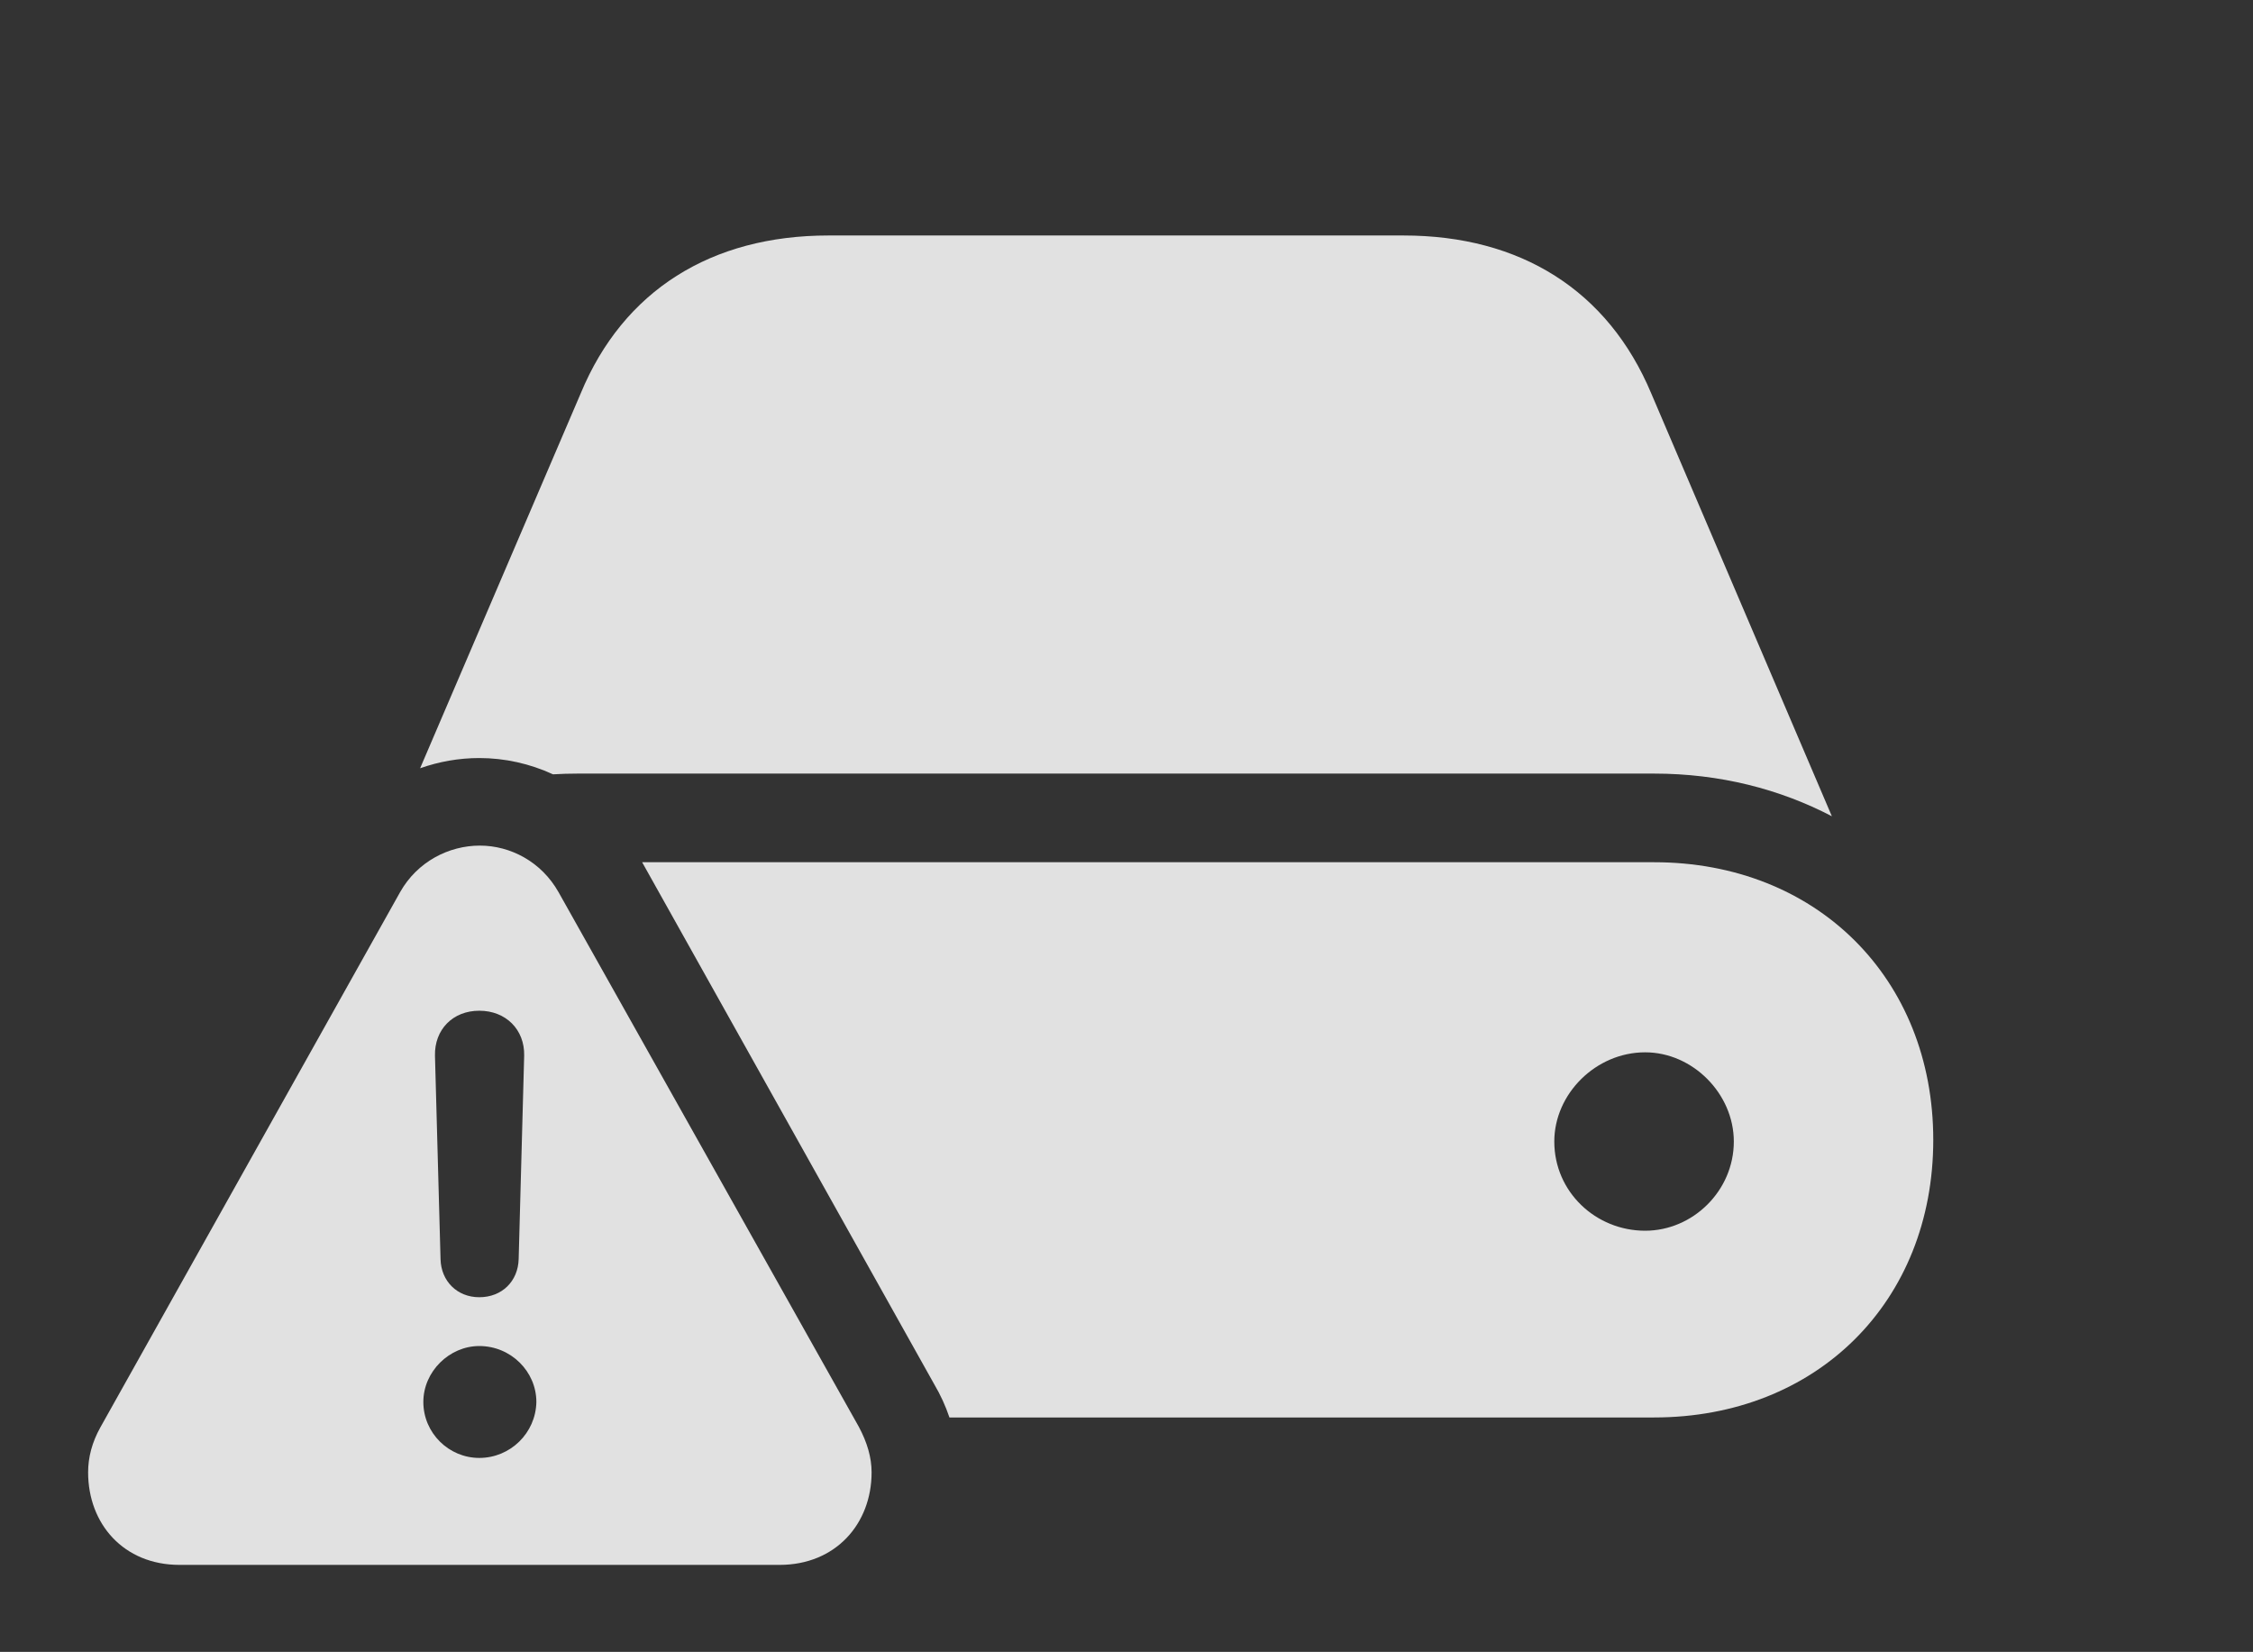 <?xml version="1.0" encoding="UTF-8"?>
<!--Generator: Apple Native CoreSVG 326-->
<!DOCTYPE svg
PUBLIC "-//W3C//DTD SVG 1.1//EN"
       "http://www.w3.org/Graphics/SVG/1.1/DTD/svg11.dtd">
<svg version="1.1" xmlns="http://www.w3.org/2000/svg" xmlns:xlink="http://www.w3.org/1999/xlink" viewBox="0 0 39.707 29.111">
 <rect x="0" y="0" width="39.707" height="29.111" fill="#333333" stroke="none"/>
 <g>
  <rect height="29.111" opacity="0" width="39.707" x="0" y="0"/>
  <path d="M34.072 20.088C34.072 22.939 32.022 24.98 29.15 24.98L16.733 24.98C16.665 24.778 16.575 24.581 16.465 24.395L11.317 15.195L29.15 15.195C32.022 15.195 34.072 17.246 34.072 20.088ZM27.393 20.117C27.393 21.006 28.125 21.689 28.994 21.689C29.834 21.689 30.557 20.986 30.557 20.117C30.557 19.277 29.834 18.545 28.994 18.545C28.125 18.545 27.393 19.277 27.393 20.117ZM29.102 6.934L32.285 14.385C31.367 13.906 30.312 13.633 29.15 13.633L10.185 13.633C10.037 13.633 9.891 13.637 9.746 13.646C9.339 13.458 8.896 13.359 8.447 13.359C8.091 13.359 7.738 13.421 7.404 13.539L10.234 6.934C10.986 5.117 12.539 4.15 14.6 4.15L24.736 4.15C26.797 4.15 28.34 5.117 29.102 6.934Z" fill="white" fill-opacity="0.85"/>
  <path d="M9.844 15.723L15.137 25.146C15.283 25.42 15.361 25.684 15.361 25.947C15.361 26.855 14.727 27.578 13.74 27.578L3.164 27.578C2.178 27.578 1.553 26.855 1.553 25.947C1.553 25.684 1.621 25.42 1.768 25.156L7.051 15.723C7.354 15.185 7.91 14.902 8.457 14.902C8.994 14.902 9.541 15.185 9.844 15.723ZM7.461 24.707C7.461 25.254 7.91 25.693 8.447 25.693C8.994 25.693 9.443 25.254 9.453 24.707C9.453 24.17 9.004 23.721 8.447 23.721C7.92 23.721 7.461 24.17 7.461 24.707ZM7.666 18.604L7.764 22.188C7.773 22.578 8.057 22.861 8.447 22.861C8.848 22.861 9.131 22.578 9.141 22.188L9.238 18.604C9.248 18.145 8.916 17.812 8.447 17.812C7.979 17.812 7.656 18.145 7.666 18.604Z" fill="white" fill-opacity="0.85"/>
 </g>
</svg>
